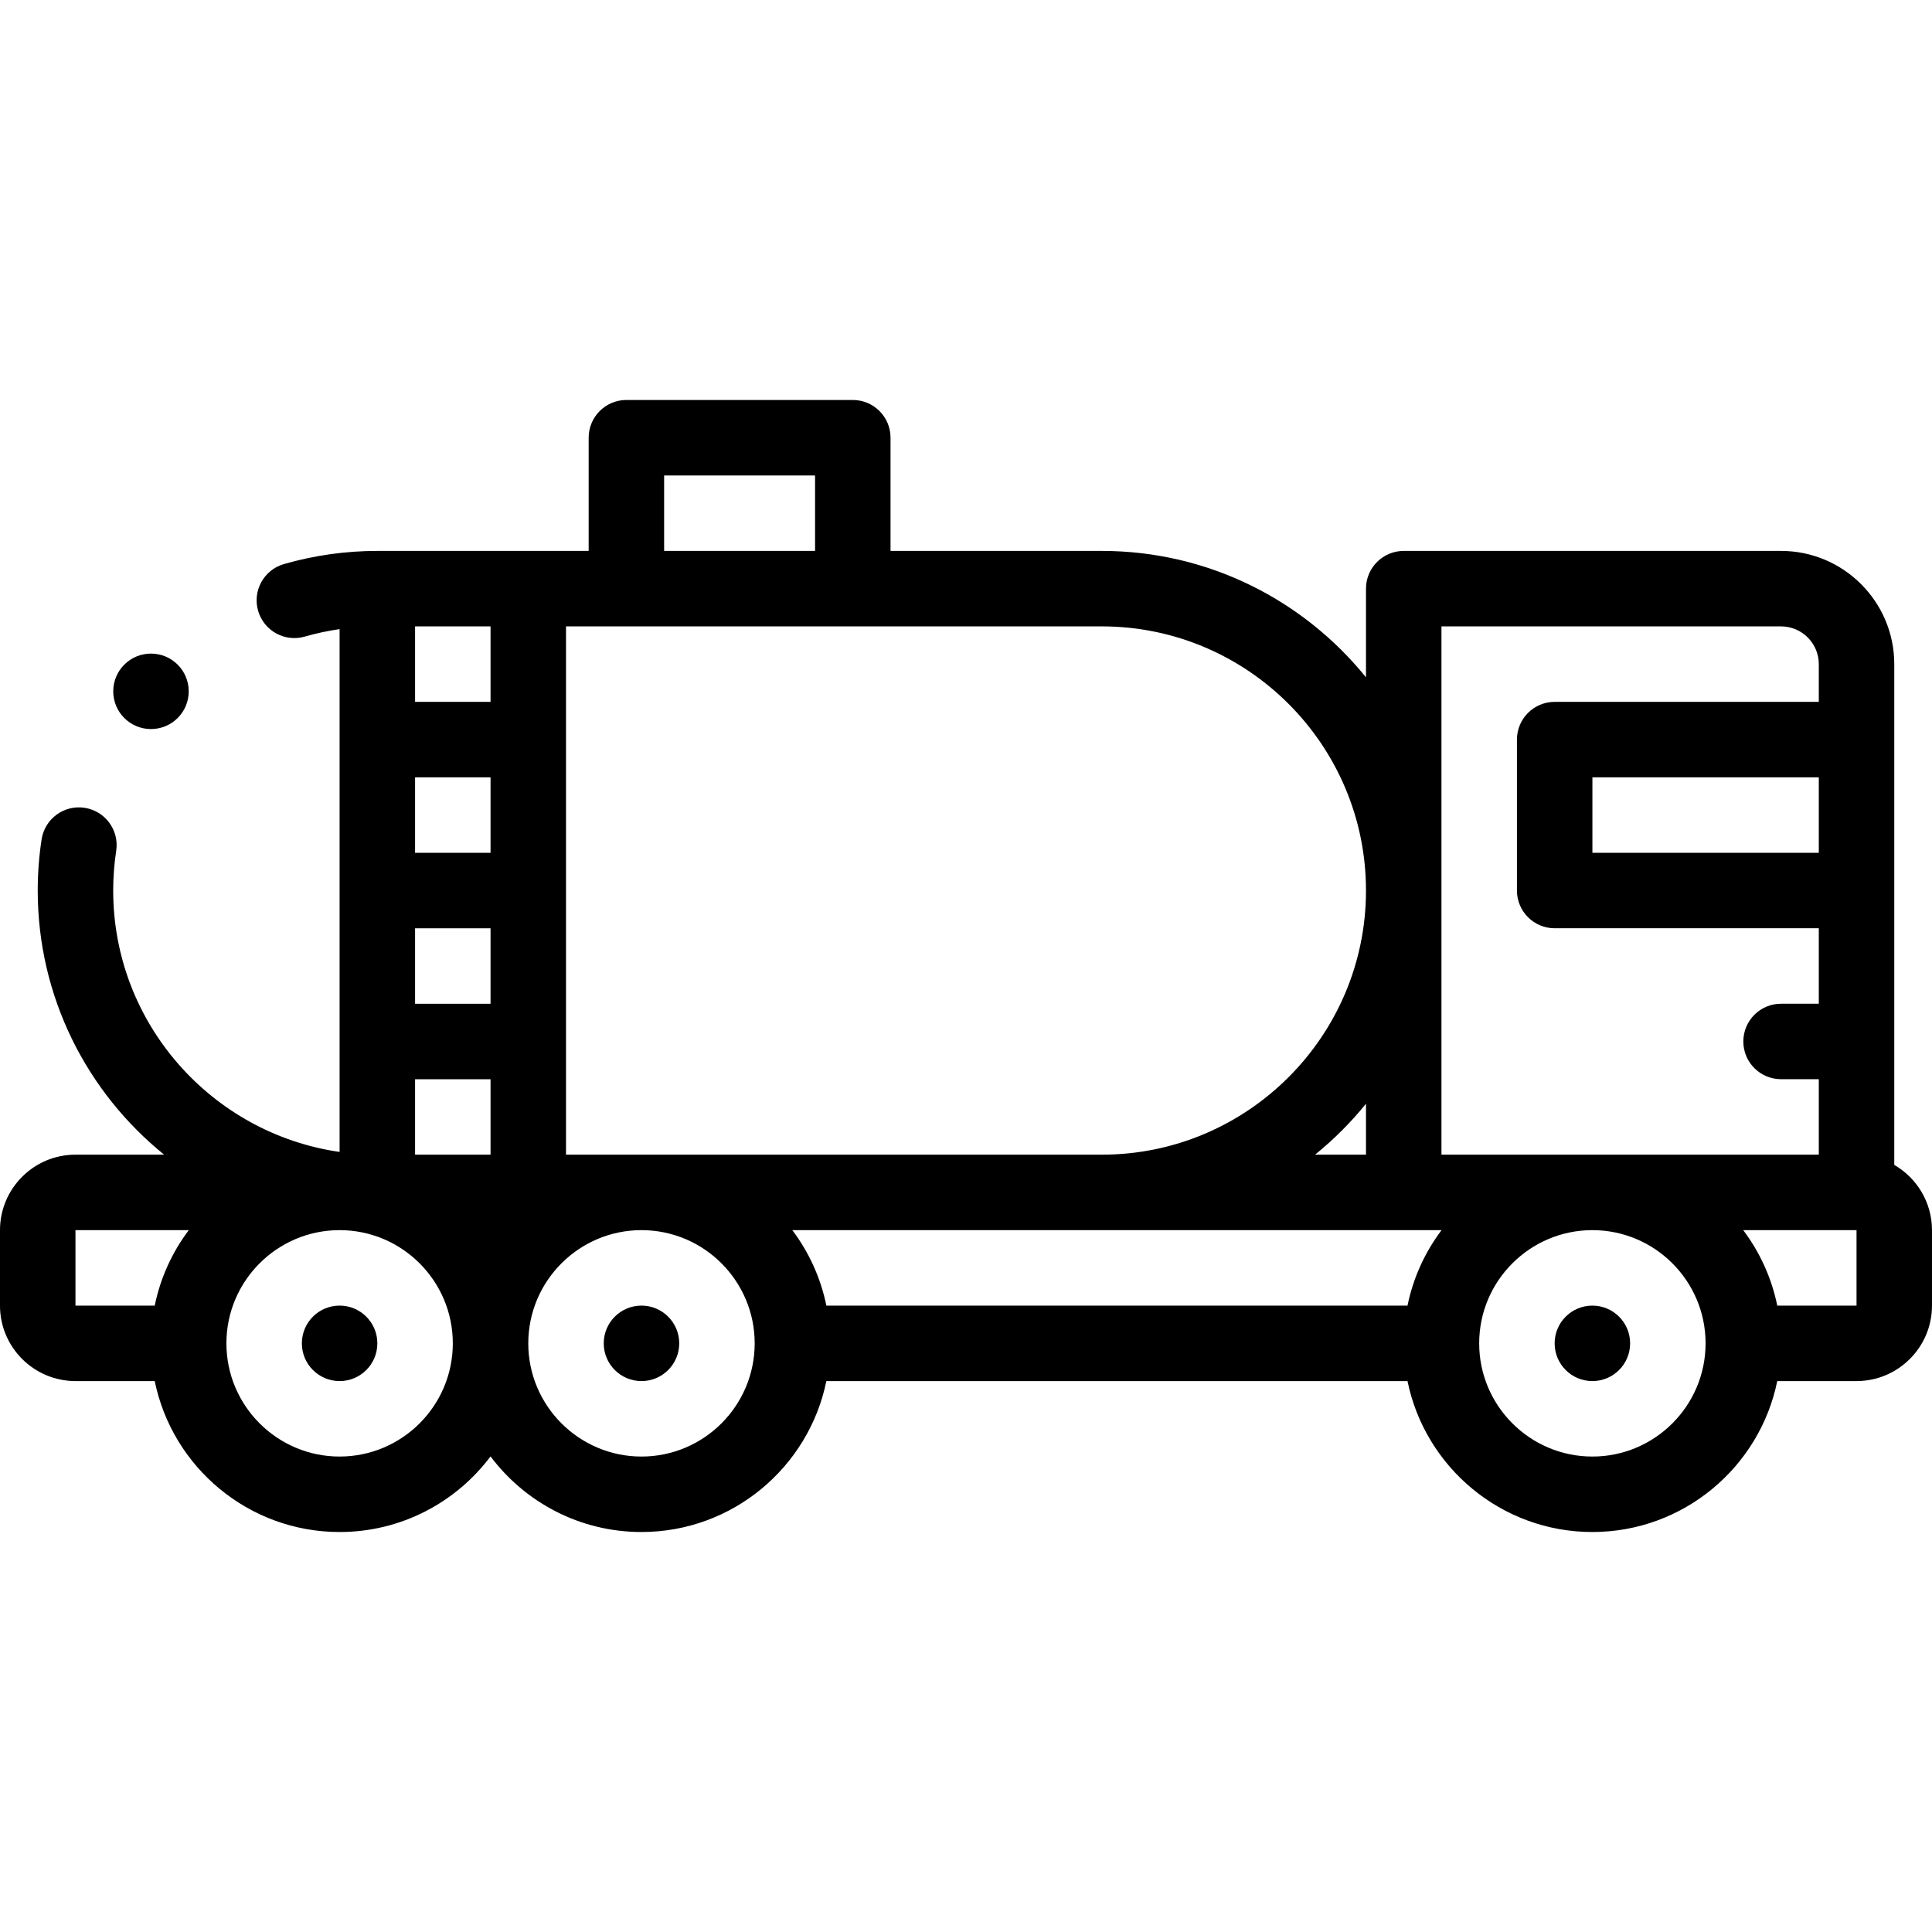 <svg id="Capa_1" enable-background="new 0 0 512.001 512.001" height="512" viewBox="0 0 512.001 512.001" width="512" xmlns="http://www.w3.org/2000/svg"><path d="m89.998 346c-5.523 0-10 4.477-10 10s4.477 10 10 10h.007c5.523 0 9.997-4.477 9.997-10s-4.481-10-10.004-10z"/><path d="m421.996 346c-5.522 0-10 4.477-10 10s4.478 10 10 10h.008c5.522 0 9.996-4.477 9.996-10s-4.481-10-10.004-10z"/><path d="m169.998 346c-5.523 0-10 4.477-10 10s4.477 10 10 10h.007c5.523 0 9.997-4.477 9.997-10s-4.481-10-10.004-10z"/><path d="m502.002 308.707v-132.707c0-16.542-13.458-30-30-30h-99.999c-5.522 0-10 4.477-10 10v23.5c-16.512-20.418-41.755-33.5-69.999-33.5h-56.002v-30c0-5.523-4.477-10-10-10h-60c-5.523 0-10 4.477-10 10v30h-56.003c-8.396 0-16.725 1.172-24.755 3.484-5.307 1.528-8.371 7.069-6.843 12.376s7.069 8.37 12.376 6.843c3.025-.871 6.107-1.529 9.222-1.98v138.55c-33.876-4.867-59.999-34.071-59.999-69.273 0-3.521.268-7.063.797-10.529.833-5.459-2.917-10.561-8.377-11.395-5.463-.834-10.561 2.917-11.395 8.377-.68 4.461-1.025 9.019-1.025 13.547 0 28.245 13.082 53.487 33.501 70h-23.501c-11.028 0-20 8.972-20 20v20c0 11.028 8.972 20 20 20h21.008c4.646 22.795 24.847 40 48.994 40 16.339 0 30.87-7.878 40-20.034 9.13 12.156 23.662 20.034 40 20.034 24.146 0 44.348-17.205 48.994-40h154.011c4.646 22.795 24.847 40 48.994 40s44.348-17.205 48.994-40h21.008c11.027 0 19.999-8.972 19.999-20v-20c-.001-7.383-4.033-13.829-10-17.293zm-20-82.71h-59.997v-19.996h59.997zm-99.999-59.996h89.999c5.514 0 10 4.486 10 10v10.001h-69.997c-5.522 0-10 4.477-10 10v39.996c0 5.523 4.478 10 10 10h69.997v20.001h-.001-9.999c-5.522 0-10 4.477-10 10s4.478 10 10 10h9.999.001v20.001h-59.983c-.007 0-.013 0-.019 0s-.013 0-.019 0h-39.978zm-8.997 179.999h-154.011c-1.505-7.386-4.644-14.183-9.021-20h82.024.006.022 79.97.007s.005 0 .007 0h10.017c-4.376 5.817-7.516 12.615-9.021 20zm-24.504-40c4.961-4.012 9.488-8.539 13.501-13.501v13.501zm13.501-70c0 38.598-31.401 70-69.999 70h-142.004v-140h142.003c38.599.001 70 31.403 70 70zm-232.003-9.997h-20.001v-20.001h20.001zm-20.001 20h20.001v20.001h-20.001zm20.001-60.001h-20.001v-20.001h20.001zm-20.001 100.003h20.001v19.995h-20.001zm20.029 39.995c-.009.012-.018.023-.027.034-.009-.012-.018-.023-.027-.034zm45.973-199.999h40v20h-40zm-156.001 199.999h30.029c-4.377 5.817-7.516 12.614-9.021 20h-21.008zm70.001 60c-16.542 0-30-13.458-30-30 0-16.537 13.449-29.991 29.984-30h.033c16.531.009 29.978 13.458 29.983 29.99v.01s0 .006 0 .01c-.005 16.537-13.461 29.99-30 29.99zm80 0c-16.539 0-29.995-13.453-30-29.99 0-.003 0-.006 0-.01s0-.006 0-.01c.005-16.534 13.454-29.983 29.987-29.991h.026c16.534.007 29.983 13.459 29.987 29.994v.006s0 .004 0 .006c-.003 16.541-13.46 29.995-30 29.995zm251.999 0c-16.542 0-30-13.458-30-30s13.457-29.999 29.997-30h.006c16.54.001 29.997 13.459 29.997 30 0 16.542-13.458 30-30 30zm48.994-40c-1.505-7.386-4.645-14.183-9.021-20h30.02.009l.001 20z"/><path d="m40.009 193.209h.007c5.523 0 9.997-4.477 9.997-10s-4.481-10-10.004-10-10 4.477-10 10 4.477 10 10 10z"/></svg>